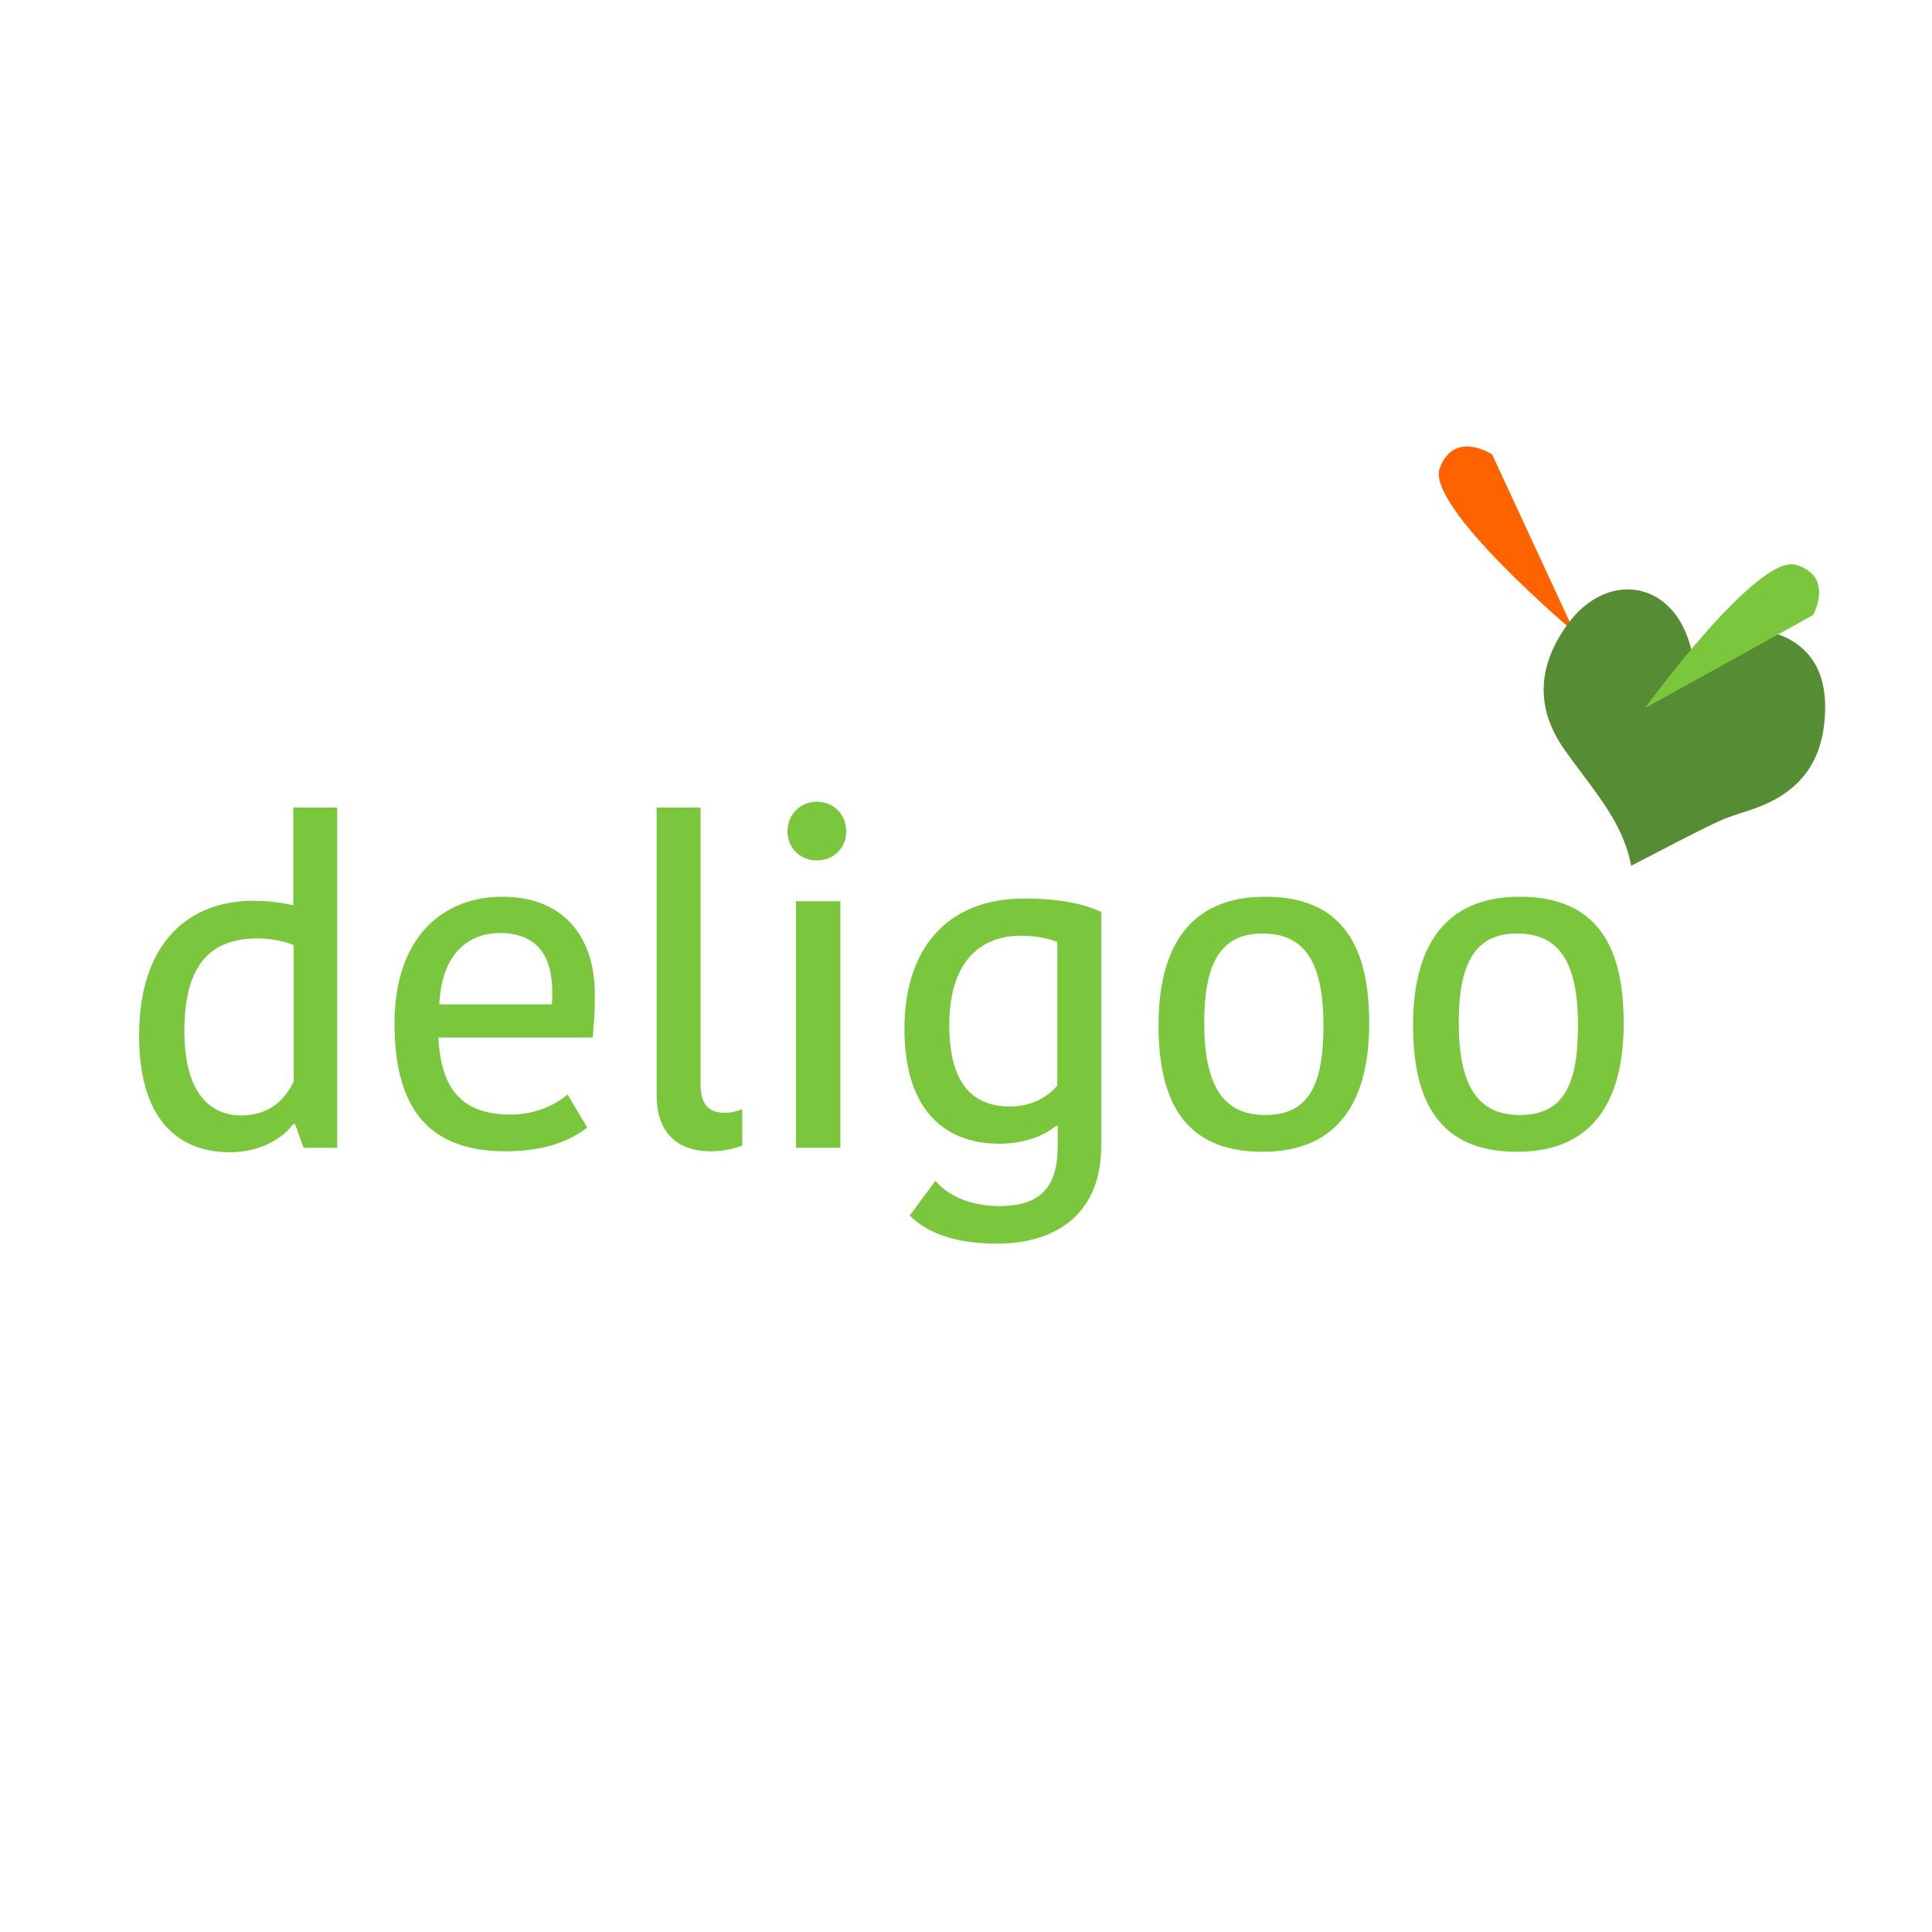 <?xml version="1.0" encoding="utf-8"?>
<!-- Generator: Adobe Illustrator 16.0.0, SVG Export Plug-In . SVG Version: 6.00 Build 0)  -->
<!DOCTYPE svg PUBLIC "-//W3C//DTD SVG 1.1//EN" "http://www.w3.org/Graphics/SVG/1.1/DTD/svg11.dtd">
<svg version="1.1" id="Ebene_1" xmlns="http://www.w3.org/2000/svg" xmlns:xlink="http://www.w3.org/1999/xlink" x="0px" y="0px"
	 width="100px" height="100px" viewBox="0 0 100 100" enable-background="new 0 0 100 100" xml:space="preserve">
<path fill-rule="evenodd" clip-rule="evenodd" fill="#FF6300" d="M81.498,32.729c0,0-7.733-6.519-6.974-8.508
	c0.759-1.99,2.707-0.7,2.707-0.7L81.498,32.729z"/>
<g>
	<g>
		<path fill="#7AC63C" d="M15.18,41.799h2.273v17.608h-1.74l-0.441-1.229H15.18c-0.464,0.649-1.601,1.461-3.271,1.461
			c-2.83,0-4.709-1.855-4.709-6.032c0-4.848,2.598-6.982,5.916-6.982c0.881,0,1.531,0.115,2.064,0.232V41.799z M15.203,55.973
			v-7.052c-0.441-0.209-1.276-0.349-1.855-0.349c-2.413,0-3.805,1.3-3.805,4.803c0,3.248,1.369,4.361,2.946,4.361
			C13.834,57.736,14.715,57.019,15.203,55.973z"/>
		<path fill="#7AC63C" d="M30.396,58.362c-0.905,0.696-2.204,1.229-4.223,1.229c-3.758,0-5.753-1.971-5.753-6.61
			c0-4.479,2.505-6.566,5.59-6.566c3.086,0,4.779,1.995,4.779,5.058c0,0.626-0.023,1.369-0.116,2.228h-7.981
			c0.139,2.807,1.323,3.989,3.759,3.989c1.299,0,2.389-0.556,2.923-1.043L30.396,58.362z M22.74,51.983h5.823
			c0.023-0.187,0.023-0.533,0.023-0.626c0-1.973-0.858-3.063-2.715-3.063C24.248,48.294,22.855,49.361,22.74,51.983z"/>
		<path fill="#7AC63C" d="M36.262,41.799V56.09c0,1.066,0.395,1.508,1.253,1.508c0.417,0,0.696-0.117,0.904-0.186v1.879
			c-0.463,0.186-1.043,0.301-1.624,0.301c-1.856,0-2.808-1.089-2.808-2.898V41.799H36.262z"/>
		<path fill="#7AC63C" d="M42.269,41.497c0.881,0,1.531,0.649,1.531,1.554c0,0.835-0.65,1.485-1.531,1.485
			c-0.835,0-1.508-0.649-1.508-1.485C40.76,42.146,41.434,41.497,42.269,41.497z M41.201,46.646h2.297v12.761h-2.297V46.646z"/>
		<path fill="#7AC63C" d="M56.999,59.314c0,3.387-2.182,5.057-5.429,5.057c-2.622,0-3.898-0.858-4.478-1.461l1.323-1.787
			c0.626,0.72,1.716,1.301,3.317,1.301c2.135,0,3.016-0.976,3.016-3.133V58.27h-0.093c-0.417,0.372-1.438,0.929-2.923,0.929
			c-2.645,0-4.918-1.531-4.918-5.963c0-3.921,2.018-6.728,6.218-6.728c1.809,0,3.085,0.278,3.967,0.696V59.314z M52.846,48.434
			c-2.25,0-3.712,1.508-3.712,4.617c0,3.34,1.462,4.222,3.156,4.222c0.951,0,1.878-0.395,2.436-1.091v-7.423
			C54.215,48.55,53.589,48.434,52.846,48.434z"/>
		<path fill="#7AC63C" d="M59.965,53.072c0-3.942,1.531-6.657,5.521-6.657c4.037,0,5.384,2.621,5.384,6.542
			c0,3.944-1.531,6.659-5.521,6.659C61.311,59.616,59.965,56.993,59.965,53.072z M65.485,57.713c2.228,0,3.017-1.508,3.017-4.616
			c0-3.202-0.904-4.778-3.154-4.778c-2.158,0-3.017,1.507-3.017,4.616C62.331,56.113,63.259,57.713,65.485,57.713z"/>
		<path fill="#7AC63C" d="M73.14,53.072c0-3.942,1.532-6.657,5.521-6.657c4.036,0,5.381,2.621,5.381,6.542
			c0,3.944-1.531,6.659-5.521,6.659C74.484,59.616,73.14,56.993,73.14,53.072z M78.661,57.713c2.228,0,3.016-1.508,3.016-4.616
			c0-3.202-0.904-4.778-3.155-4.778c-2.158,0-3.017,1.507-3.017,4.616C75.505,56.113,76.434,57.713,78.661,57.713z"/>
	</g>
</g>
<path fill-rule="evenodd" clip-rule="evenodd" fill="#568D34" d="M87.757,34.444c0.43-0.354,0.797-0.708,1.205-0.98
	c1.256-0.841,2.534-1.055,3.8-0.293c1.263,0.762,1.747,2.044,1.706,3.608c-0.065,2.419-1.097,3.994-3.202,4.894
	c-0.778,0.333-1.608,0.505-2.373,0.868c-1.466,0.693-2.901,1.47-4.464,2.271c-0.441-2.396-2.146-4.114-3.512-6.1
	c-1.451-2.11-1.326-4.266,0.223-6.401c1.946-2.685,5.173-2.312,6.227,0.724C87.518,33.47,87.616,33.93,87.757,34.444z"/>
<path fill-rule="evenodd" clip-rule="evenodd" fill="#7AC63C" d="M85.141,36.655c0,0,5.825-8.018,7.824-7.417
	s0.876,2.598,0.876,2.598L85.141,36.655z"/>
</svg>
